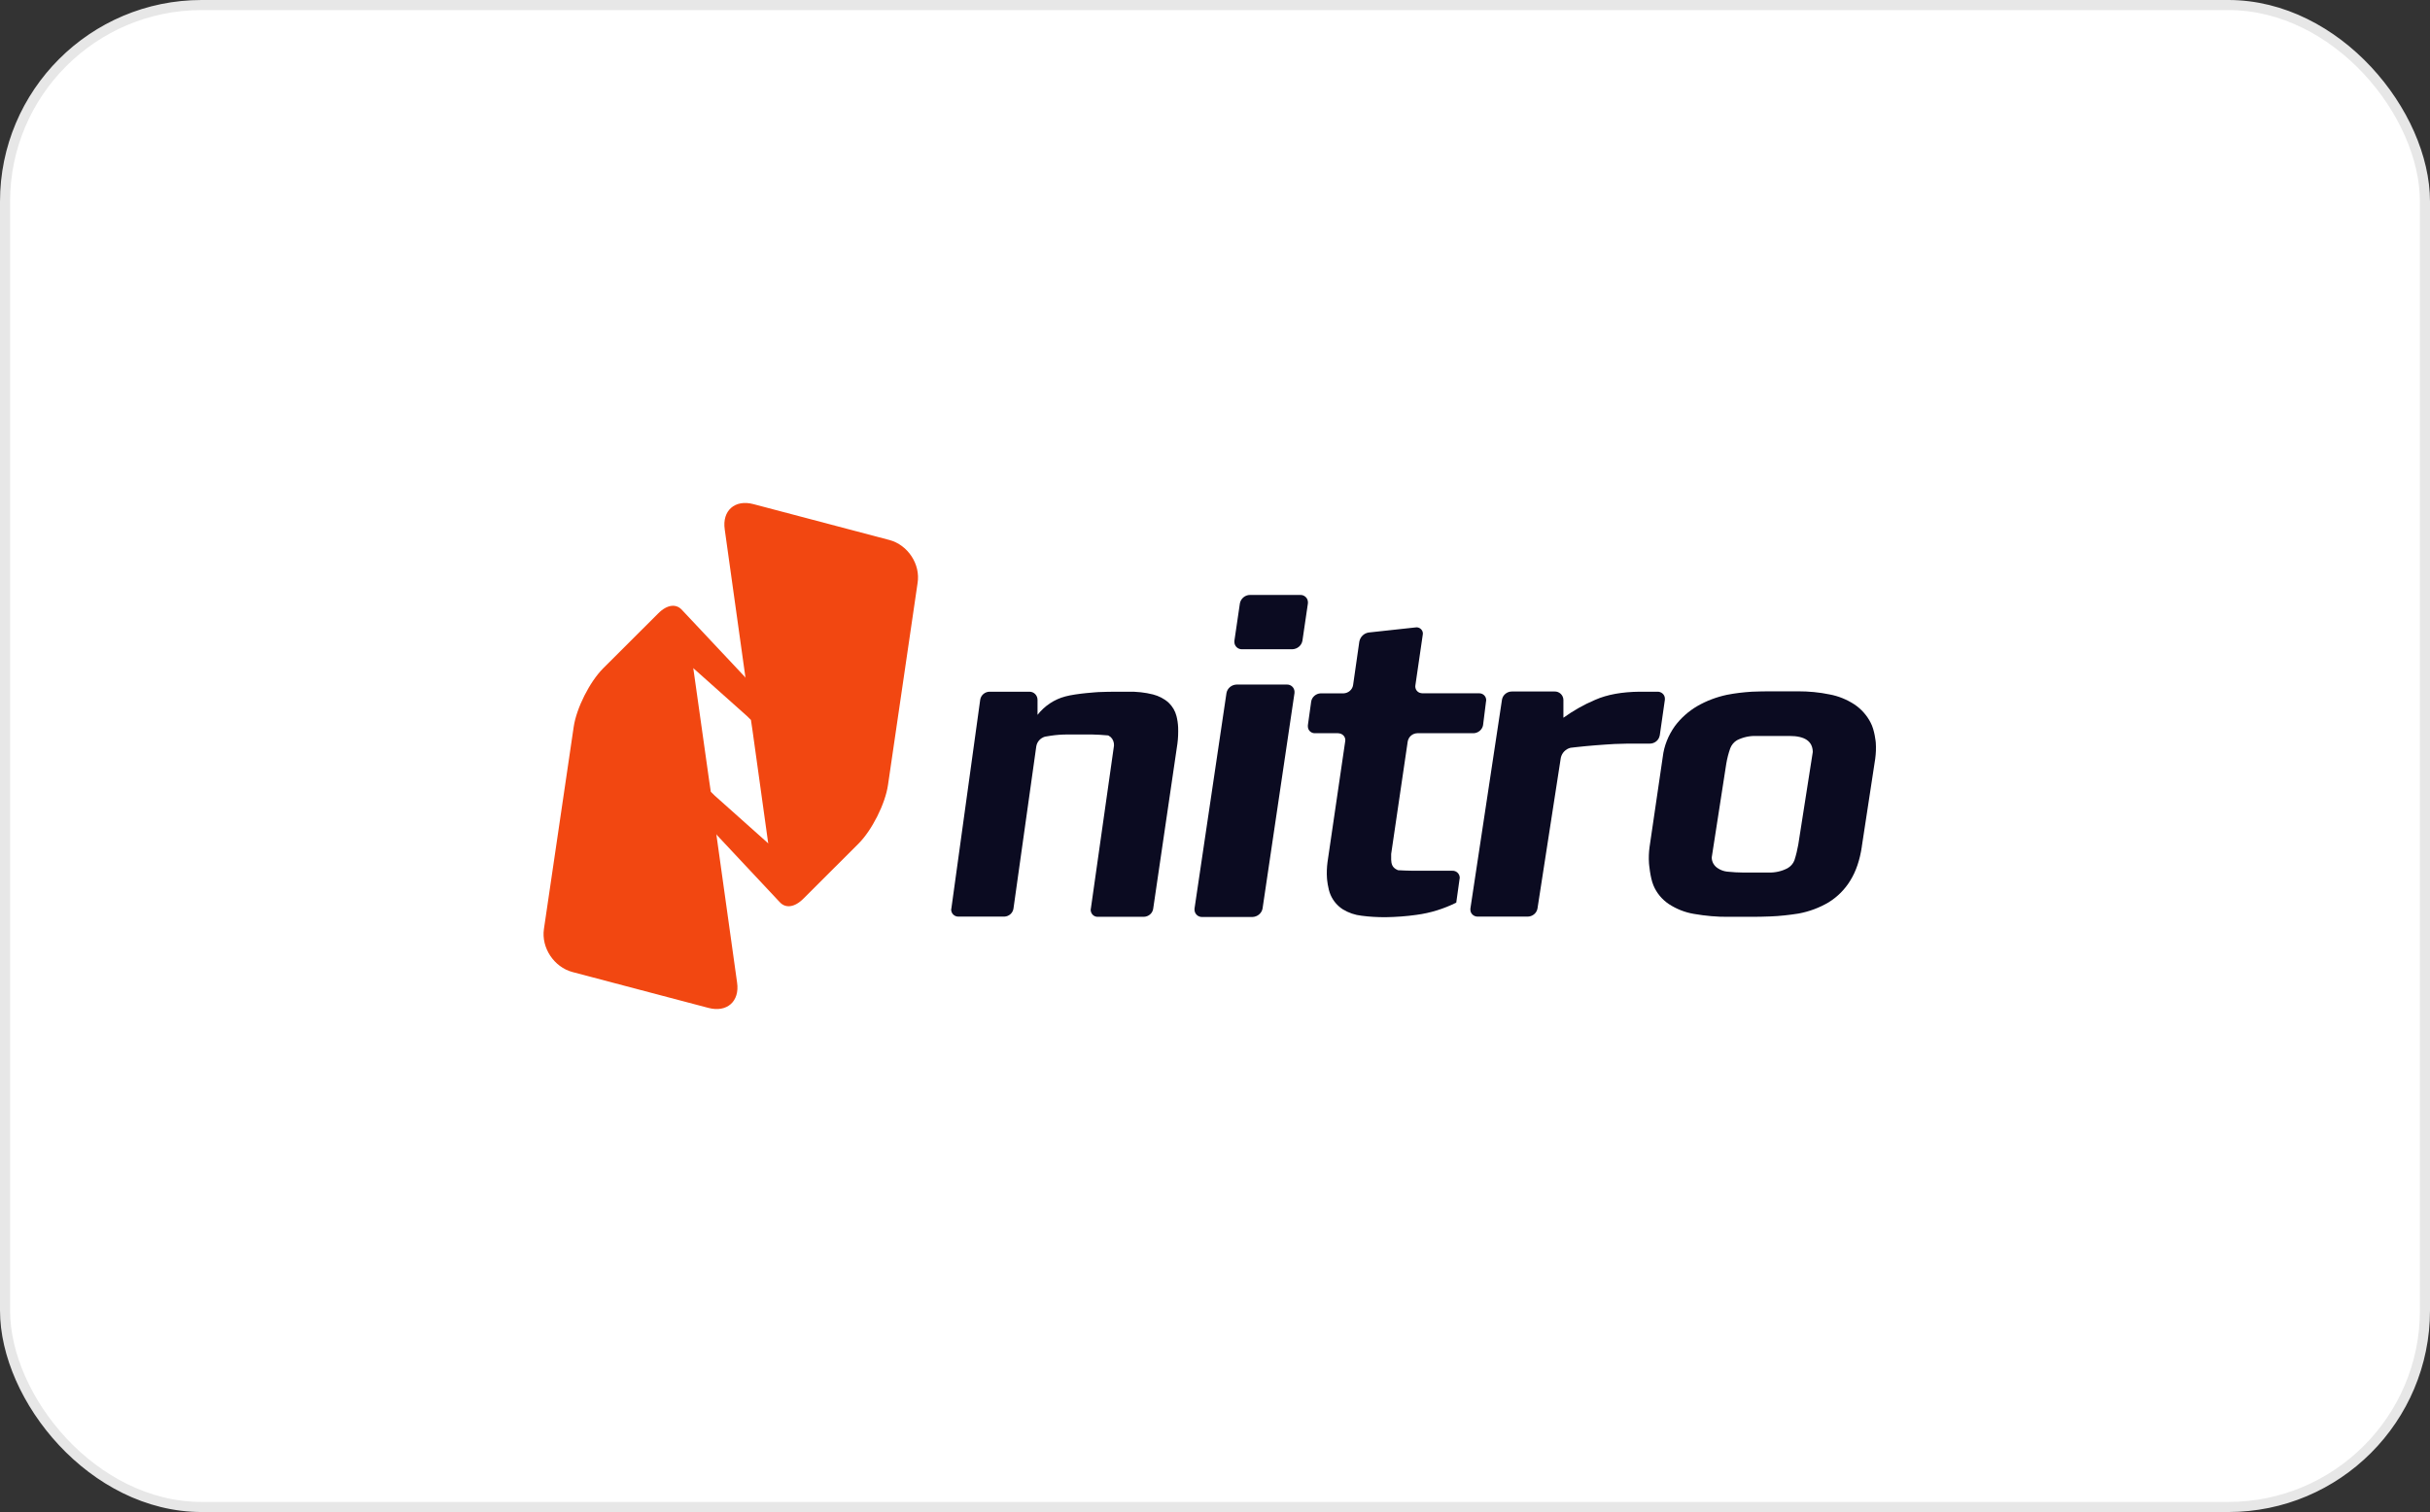 <svg width="241" height="150" viewBox="0 0 241 150" fill="none" xmlns="http://www.w3.org/2000/svg">
<rect x="0" y="0" width="241" height="150" fill="#333333" stroke="none"/>
<rect x="0.5" y="0.5" width="240" height="149" rx="19.5" fill="white" stroke="#E7E7E7"/>
<g clip-path="url(#clip0_0_231)">
<path d="M76.142 83.621L70.875 78.921L70.492 78.541L70.509 78.687L70.492 78.525L70.345 77.531L68.757 66.275L68.829 66.346L74.096 71.046L74.479 71.425L74.462 71.279L74.479 71.442L74.627 72.435L76.193 83.691L76.138 83.621H76.142ZM88.209 53.571L74.719 50.011C72.879 49.523 71.603 50.662 71.877 52.523L73.936 67.248L73.865 67.139L73.848 67.122L67.705 60.582L67.667 60.545C67.103 59.877 66.189 59.931 65.263 60.87L59.814 66.308C58.484 67.644 57.17 70.248 56.897 72.11L53.945 92.164C53.671 94.025 54.947 95.941 56.77 96.429L70.26 99.989C72.1 100.477 73.376 99.338 73.102 97.477L71.043 82.752L71.115 82.861L71.132 82.878L77.258 89.418C77.258 89.418 77.275 89.434 77.296 89.455C77.86 90.123 78.774 90.069 79.7 89.13L85.148 83.691C86.479 82.356 87.793 79.752 88.066 77.89L91.001 57.853C91.312 55.975 90.037 54.059 88.214 53.571H88.209Z" fill="#F24711"/>
<path d="M114.369 90.16C114.297 90.611 113.914 90.937 113.438 90.953H108.882C108.499 90.97 108.188 90.665 108.171 90.286C108.171 90.231 108.171 90.194 108.188 90.14L110.482 73.967C110.499 73.658 110.39 73.353 110.171 73.136C109.952 72.957 109.897 72.957 109.897 72.957C109.459 72.919 108.731 72.865 108.293 72.865H105.889C105.325 72.865 104.76 72.903 104.192 72.99L103.628 73.082C103.173 73.228 102.845 73.587 102.773 74.059L100.512 90.14C100.441 90.59 100.057 90.916 99.603 90.933H95.047C94.664 90.933 94.352 90.645 94.335 90.265C94.335 90.227 94.335 90.173 94.352 90.14L97.215 69.414C97.287 68.963 97.67 68.637 98.125 68.621H102.099C102.554 68.621 102.899 68.984 102.899 69.435V70.916C103.594 70.031 104.558 69.38 105.653 69.092C106.781 68.784 108.954 68.658 108.954 68.658C109.392 68.642 110.12 68.621 110.575 68.621H111.889C112.727 68.604 113.548 68.692 114.348 68.892C114.912 69.038 115.459 69.309 115.897 69.706C116.28 70.069 116.554 70.536 116.68 71.041C116.773 71.404 116.827 71.78 116.844 72.16C116.861 72.703 116.844 73.224 116.773 73.767L114.369 90.156V90.16Z" fill="#0B0B21"/>
<path d="M129.168 63.579C129.075 64.051 128.659 64.393 128.166 64.41H123.189C122.789 64.426 122.444 64.122 122.423 63.721V63.575L122.97 59.852C123.063 59.38 123.48 59.022 123.972 59.022H128.949C129.349 59.005 129.694 59.309 129.715 59.71V59.856L129.168 63.579ZM125.215 90.14C125.122 90.611 124.705 90.954 124.212 90.97H119.236C118.836 90.987 118.491 90.682 118.469 90.281V90.135L121.64 68.742C121.733 68.27 122.149 67.928 122.642 67.911H127.619C128.019 67.894 128.364 68.199 128.385 68.6V68.746L125.215 90.14Z" fill="#0B0B21"/>
<path d="M147.088 71.926C147.016 72.377 146.612 72.719 146.157 72.74H140.562C140.086 72.757 139.707 73.082 139.614 73.554L137.972 84.718V85.298C137.972 85.478 138.01 85.678 138.082 85.841C138.153 86.004 138.301 86.15 138.465 86.237L138.646 86.329C139.012 86.346 139.665 86.383 140.124 86.383H144.044C144.427 86.367 144.755 86.671 144.772 87.051C144.772 87.105 144.772 87.143 144.755 87.197L144.427 89.547C143.189 90.16 141.858 90.578 140.49 90.757C139.471 90.903 138.448 90.974 137.408 90.991C136.625 90.991 135.821 90.953 135.037 90.845C134.381 90.774 133.745 90.557 133.176 90.21C132.646 89.868 132.229 89.38 131.972 88.8C131.682 88.165 131.606 87.139 131.606 87.139C131.568 86.596 131.589 86.054 131.661 85.511L133.412 73.55C133.484 73.17 133.231 72.828 132.848 72.757C132.793 72.757 132.755 72.74 132.701 72.74H130.423C130.04 72.757 129.711 72.452 129.711 72.072V71.947L130.04 69.597C130.111 69.147 130.515 68.804 130.97 68.784H133.248C133.724 68.767 134.124 68.42 134.195 67.97L134.814 63.65C134.907 63.178 135.269 62.819 135.745 62.748L140.393 62.243C140.722 62.189 141.033 62.406 141.105 62.732C141.121 62.803 141.121 62.895 141.105 62.965L140.376 67.97C140.305 68.349 140.557 68.708 140.94 68.763C140.978 68.763 141.033 68.779 141.088 68.779H146.683C147.067 68.763 147.395 69.067 147.395 69.447C147.395 69.501 147.395 69.539 147.378 69.593L147.088 71.922V71.926Z" fill="#0B0B21"/>
<path d="M164.603 72.978C164.51 73.45 164.093 73.771 163.618 73.771H161.428C161.117 73.771 160.683 73.787 160.115 73.808C159.529 73.846 158.932 73.879 158.275 73.934C157.618 73.988 156.999 74.042 156.38 74.113L155.761 74.184C155.268 74.309 154.906 74.689 154.797 75.177L152.481 90.14C152.389 90.611 151.972 90.933 151.496 90.933H146.574C146.191 90.949 145.846 90.661 145.829 90.281V90.135L148.965 69.393C149.058 68.921 149.475 68.6 149.951 68.6H154.178C154.633 68.583 155.033 68.942 155.054 69.414V71.204C156.039 70.499 157.079 69.902 158.19 69.434C159.411 68.892 160.889 68.641 162.603 68.621H164.371C164.754 68.604 165.1 68.892 165.117 69.272V69.418L164.607 72.978H164.603Z" fill="#0B0B21"/>
<path d="M177.474 73.011H174.156C173.499 72.995 172.864 73.136 172.278 73.429C171.967 73.608 171.731 73.9 171.605 74.222C171.424 74.727 171.293 75.252 171.205 75.774L169.765 85.06C169.765 85.511 170.001 85.908 170.384 86.145C170.657 86.325 170.969 86.433 171.293 86.471C171.748 86.525 172.497 86.563 172.952 86.563H175.394C176.051 86.579 176.708 86.438 177.289 86.129C177.6 85.949 177.836 85.678 177.963 85.353C178.127 84.847 178.253 84.322 178.346 83.8L179.786 74.601C179.769 73.537 179.002 73.011 177.47 73.011H177.474ZM184.653 83.979C184.451 85.336 184.068 86.454 183.503 87.36C182.973 88.228 182.244 88.967 181.369 89.509C180.459 90.052 179.436 90.432 178.379 90.628C177.449 90.774 176.501 90.882 175.554 90.916C175.099 90.933 174.35 90.953 173.895 90.953H171.453C170.304 90.97 169.159 90.862 168.009 90.665C167.117 90.519 166.258 90.177 165.512 89.689C164.839 89.238 164.291 88.587 163.98 87.827C163.651 87.051 163.542 85.641 163.542 85.641C163.504 85.098 163.525 84.576 163.597 84.034L164.91 75.073C165.037 73.988 165.458 72.957 166.093 72.055C166.695 71.242 167.462 70.557 168.333 70.048C169.243 69.522 170.249 69.147 171.268 68.93C172.089 68.767 172.91 68.675 173.748 68.621C174.203 68.604 174.952 68.583 175.407 68.583H178.325C179.381 68.583 180.421 68.675 181.461 68.892C182.337 69.055 183.175 69.397 183.92 69.885C184.594 70.336 185.158 70.97 185.524 71.692C185.924 72.431 186.034 73.662 186.034 73.662C186.072 74.205 186.051 74.727 185.979 75.269L184.649 83.979H184.653Z" fill="#0B0B21"/>
</g>
<defs>
<clipPath id="clip0_0_231">
<rect width="144" height="58" fill="white" transform="translate(48 46)"/>
</clipPath>
</defs>
</svg>
